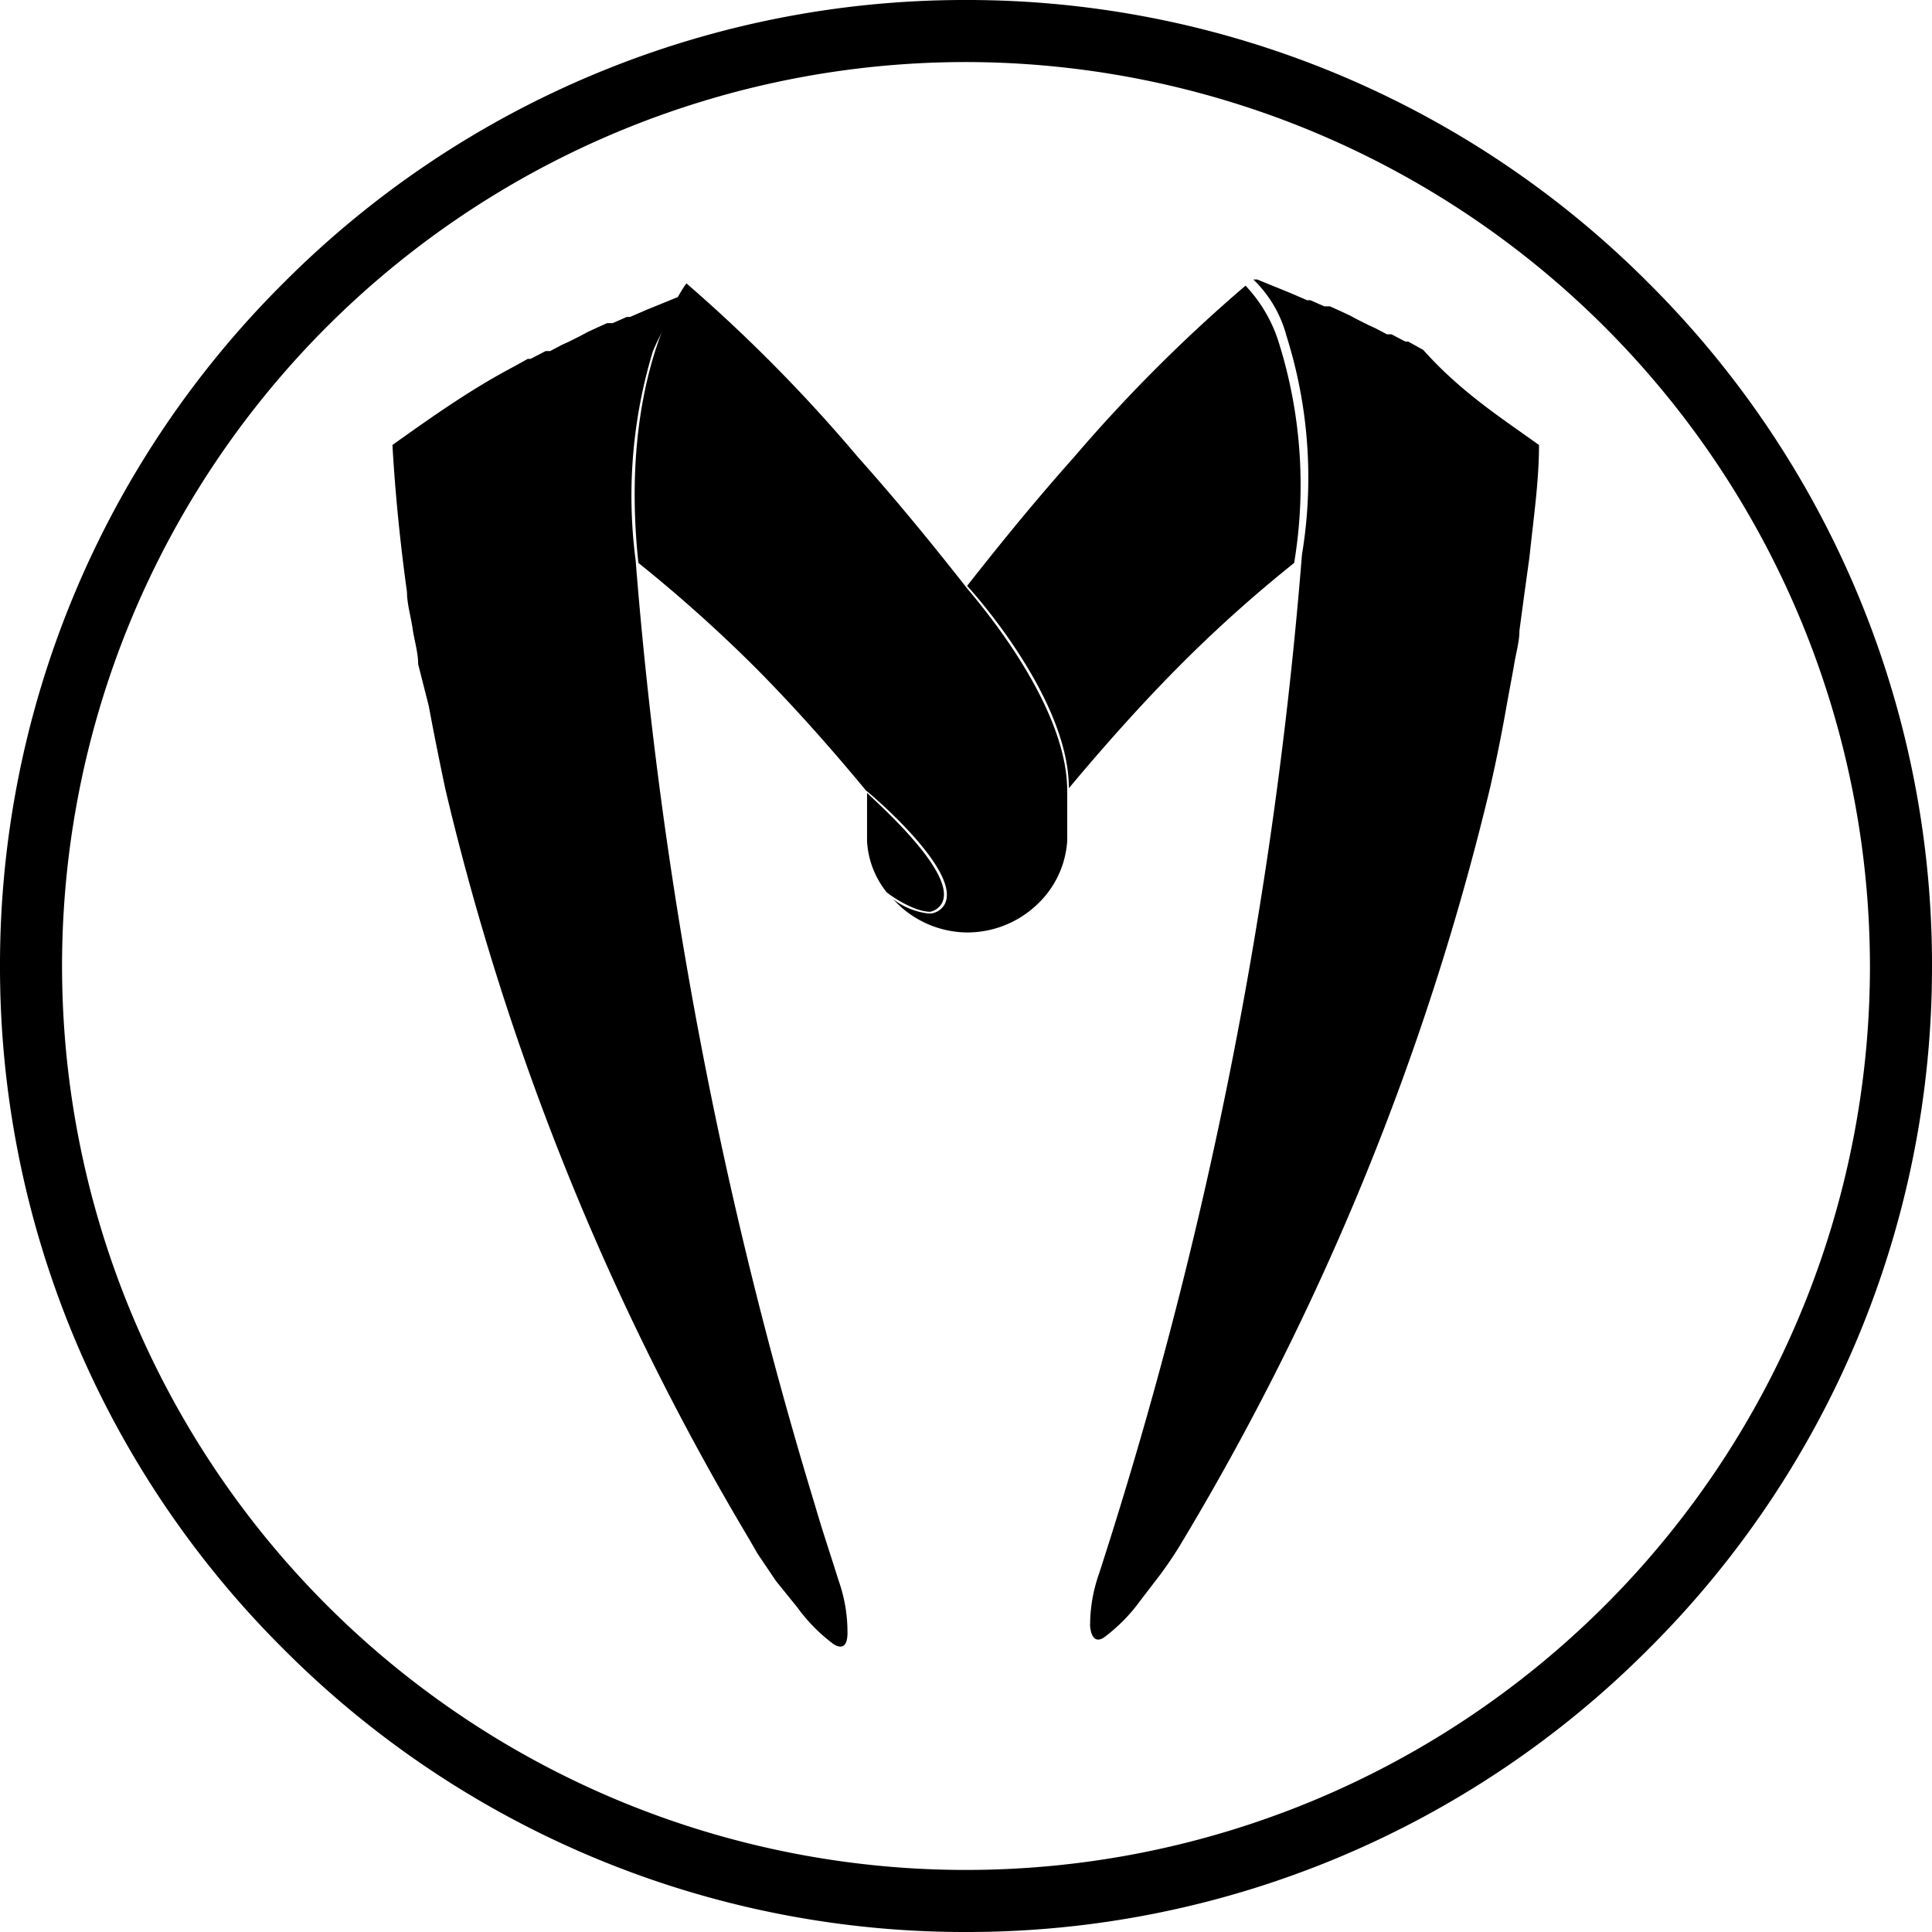 <svg id="Capa_1" data-name="Capa 1" xmlns="http://www.w3.org/2000/svg" viewBox="0 0 34.56 34.56"><defs><style>.cls-1{isolation:isolate;}.cls-2{fill:none;stroke:#000;stroke-miterlimit:10;}</style></defs><g class="cls-1"><circle class="cls-2" cx="17.28" cy="17.28" r="16.72"/><path class="cls-2" d="M18,34.78A16.7,16.7,0,0,1,6.14,29.86,16.7,16.7,0,0,1,1.22,18,16.7,16.7,0,0,1,6.14,6.14,16.7,16.7,0,0,1,18,1.22,16.7,16.7,0,0,1,29.86,6.14,16.7,16.7,0,0,1,34.78,18a16.7,16.7,0,0,1-4.92,11.86A16.7,16.7,0,0,1,18,34.78ZM18,1.33A16.67,16.67,0,1,0,34.67,18,16.69,16.69,0,0,0,18,1.33Z" transform="translate(-0.72 -0.72)"/></g><path d="M17.56,16.89a.31.31,0,0,1-.2.14c-.27,0-.66-.25-.78-.35h0a1.6,1.6,0,0,1-.35-.91c0-.35,0-.54,0-.87C16.22,14.92,17.9,16.34,17.56,16.89Z" transform="translate(-0.72 -0.72)"/><path d="M23.87,10.79a24.28,24.28,0,0,0-2.13,1.92c-.66.67-1.29,1.38-1.9,2.11,0-1.64-1.79-3.59-1.82-3.62.62-.79,1.25-1.56,1.91-2.3A27.9,27.9,0,0,1,23,5.83a2.6,2.6,0,0,1,.59,1A8.5,8.5,0,0,1,23.87,10.79Z" transform="translate(-0.72 -0.72)"/><path d="M15.88,29.93c0,.23-.09.3-.25.2h0a3.06,3.06,0,0,1-.65-.66L14.6,29l0,0,0,0-.33-.49h0l-.15-.26a47.49,47.49,0,0,1-5.43-13.4q-.16-.75-.3-1.5L8.2,12.6c0-.21-.07-.43-.1-.64S8,11.52,8,11.31c-.12-.87-.21-1.75-.26-2.63.7-.5,1.41-1,2.15-1.39h0l.27-.15.05,0L10.48,7l.08,0,.21-.11.13-.06.18-.09.15-.08.15-.07.2-.09.1,0,.25-.11.06,0,.3-.13h0l.59-.24h0l.1,0h0A4.28,4.28,0,0,0,12.4,7a8.91,8.91,0,0,0-.31,3.74A79.47,79.47,0,0,0,15.3,27.65c.13.45.28.89.42,1.34A2.77,2.77,0,0,1,15.88,29.93Z" transform="translate(-0.72 -0.72)"/><path d="M28.25,8.68c0,.66-.1,1.32-.17,2l-.09.65L27.9,12c0,.21-.07.43-.1.64l-.12.65q-.13.75-.3,1.5A47.85,47.85,0,0,1,21.8,28.41l0,0c-.1.16-.21.32-.32.47l0,0,0,0-.36.47a3.06,3.06,0,0,1-.65.66h0c-.15.1-.23,0-.25-.2a2.77,2.77,0,0,1,.16-.94,79.74,79.74,0,0,0,3.63-18.23h0a8.41,8.41,0,0,0-.28-3.92,2.16,2.16,0,0,0-.59-1l.07,0h0l.59.24h0l.3.13.06,0,.25.11.1,0,.2.09.15.07.15.08.18.09.13.06.21.11.08,0,.25.13.05,0,.27.15h0C26.84,7.72,27.55,8.18,28.25,8.68Z" transform="translate(-0.72 -0.72)"/><path d="M19.81,14.86c0,.36,0,.54,0,.91a1.71,1.71,0,0,1-.56,1.15A1.81,1.81,0,0,1,18,17.4h0a1.81,1.81,0,0,1-1.19-.48l-.12-.12a1.3,1.3,0,0,0,.63.26h.06a.33.33,0,0,0,.23-.15c.35-.58-1.33-2-1.4-2.05-.62-.75-1.26-1.47-1.93-2.15a25.94,25.94,0,0,0-2.14-1.92h0c-.36-3.37.85-5,.86-5A27.9,27.9,0,0,1,16.07,8.9c.67.75,1.31,1.53,1.93,2.32C18,11.24,19.81,13.22,19.81,14.86Z" transform="translate(-0.72 -0.72)"/></svg>
